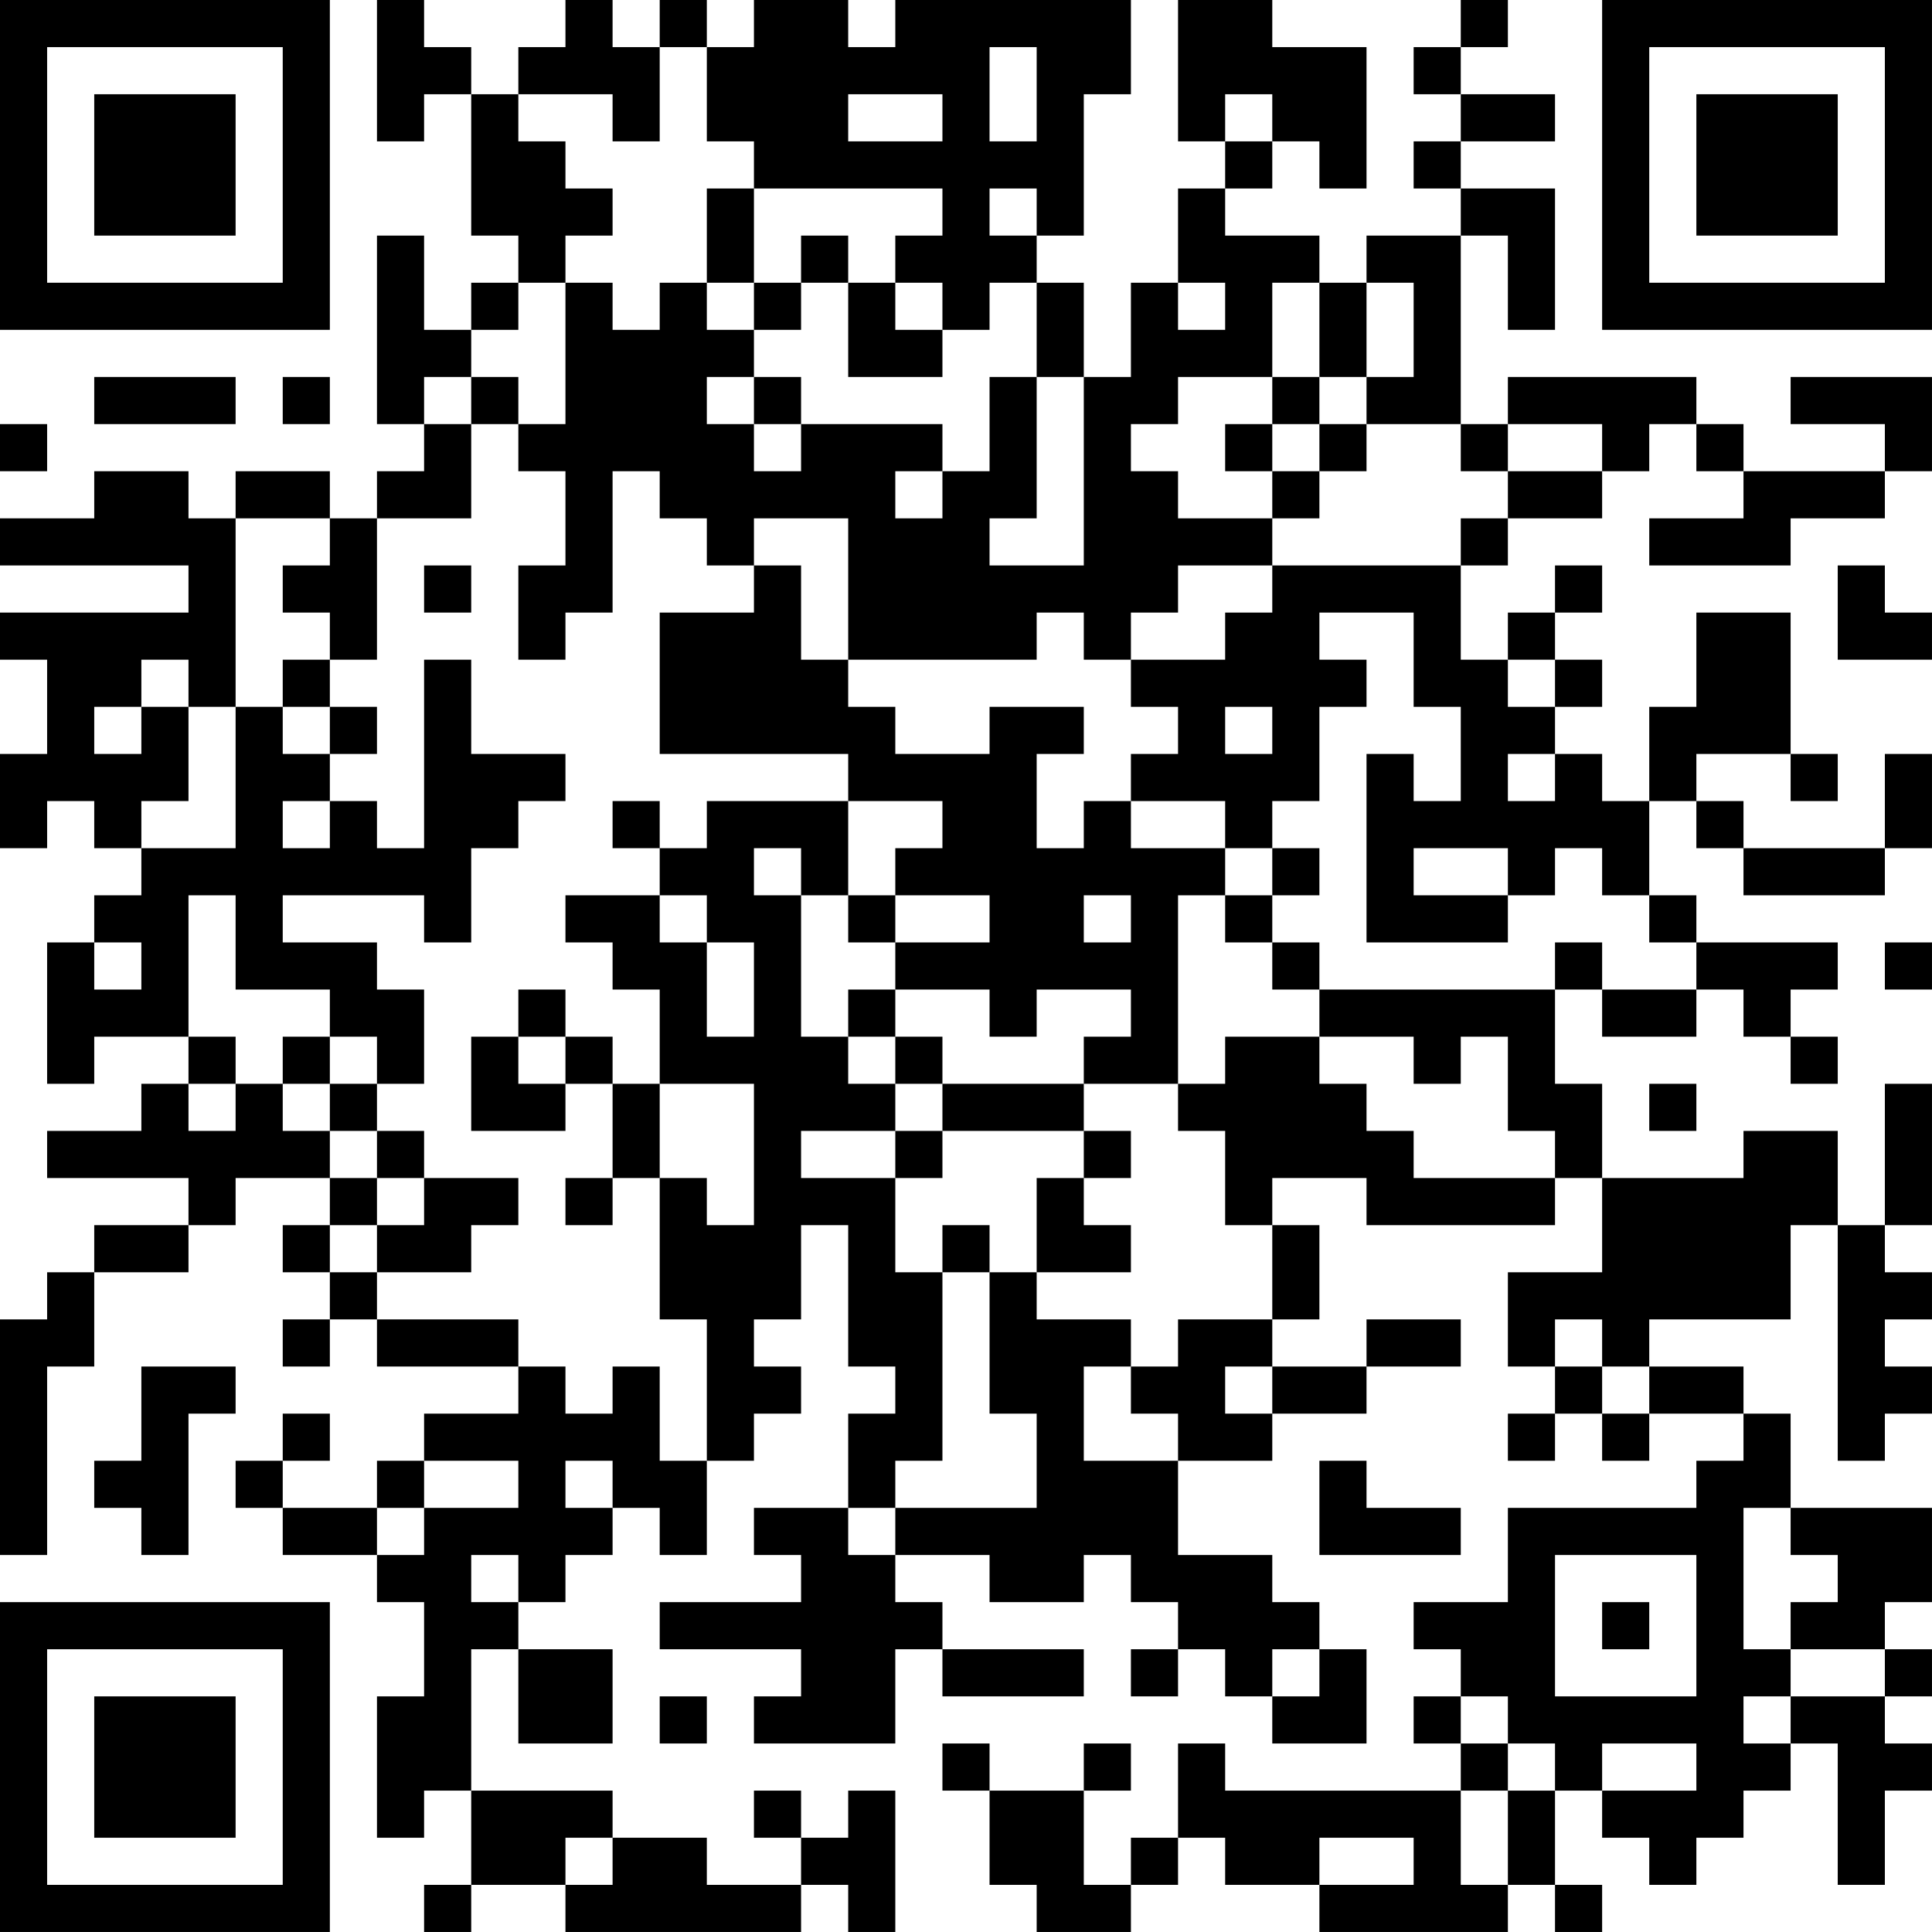 <?xml version="1.0" encoding="UTF-8"?>
<svg xmlns="http://www.w3.org/2000/svg" version="1.1" width="200" height="200" viewBox="0 0 200 200"><rect x="0" y="0" width="200" height="200" fill="#ffffff"/><g transform="scale(4.878)"><g transform="translate(0,0)"><path fill-rule="evenodd" d="M8 0L8 3L9 3L9 2L10 2L10 5L11 5L11 6L10 6L10 7L9 7L9 5L8 5L8 9L9 9L9 10L8 10L8 11L7 11L7 10L5 10L5 11L4 11L4 10L2 10L2 11L0 11L0 12L4 12L4 13L0 13L0 14L1 14L1 16L0 16L0 18L1 18L1 17L2 17L2 18L3 18L3 19L2 19L2 20L1 20L1 23L2 23L2 22L4 22L4 23L3 23L3 24L1 24L1 25L4 25L4 26L2 26L2 27L1 27L1 28L0 28L0 33L1 33L1 29L2 29L2 27L4 27L4 26L5 26L5 25L7 25L7 26L6 26L6 27L7 27L7 28L6 28L6 29L7 29L7 28L8 28L8 29L11 29L11 30L9 30L9 31L8 31L8 32L6 32L6 31L7 31L7 30L6 30L6 31L5 31L5 32L6 32L6 33L8 33L8 34L9 34L9 36L8 36L8 39L9 39L9 38L10 38L10 40L9 40L9 41L10 41L10 40L12 40L12 41L17 41L17 40L18 40L18 41L19 41L19 38L18 38L18 39L17 39L17 38L16 38L16 39L17 39L17 40L15 40L15 39L13 39L13 38L10 38L10 35L11 35L11 37L13 37L13 35L11 35L11 34L12 34L12 33L13 33L13 32L14 32L14 33L15 33L15 31L16 31L16 30L17 30L17 29L16 29L16 28L17 28L17 26L18 26L18 29L19 29L19 30L18 30L18 32L16 32L16 33L17 33L17 34L14 34L14 35L17 35L17 36L16 36L16 37L19 37L19 35L20 35L20 36L23 36L23 35L20 35L20 34L19 34L19 33L21 33L21 34L23 34L23 33L24 33L24 34L25 34L25 35L24 35L24 36L25 36L25 35L26 35L26 36L27 36L27 37L29 37L29 35L28 35L28 34L27 34L27 33L25 33L25 31L27 31L27 30L29 30L29 29L31 29L31 28L29 28L29 29L27 29L27 28L28 28L28 26L27 26L27 25L29 25L29 26L33 26L33 25L34 25L34 27L32 27L32 29L33 29L33 30L32 30L32 31L33 31L33 30L34 30L34 31L35 31L35 30L37 30L37 31L36 31L36 32L32 32L32 34L30 34L30 35L31 35L31 36L30 36L30 37L31 37L31 38L26 38L26 37L25 37L25 39L24 39L24 40L23 40L23 38L24 38L24 37L23 37L23 38L21 38L21 37L20 37L20 38L21 38L21 40L22 40L22 41L24 41L24 40L25 40L25 39L26 39L26 40L28 40L28 41L32 41L32 40L33 40L33 41L34 41L34 40L33 40L33 38L34 38L34 39L35 39L35 40L36 40L36 39L37 39L37 38L38 38L38 37L39 37L39 40L40 40L40 38L41 38L41 37L40 37L40 36L41 36L41 35L40 35L40 34L41 34L41 32L38 32L38 30L37 30L37 29L35 29L35 28L38 28L38 26L39 26L39 31L40 31L40 30L41 30L41 29L40 29L40 28L41 28L41 27L40 27L40 26L41 26L41 23L40 23L40 26L39 26L39 24L37 24L37 25L34 25L34 23L33 23L33 21L34 21L34 22L36 22L36 21L37 21L37 22L38 22L38 23L39 23L39 22L38 22L38 21L39 21L39 20L36 20L36 19L35 19L35 17L36 17L36 18L37 18L37 19L40 19L40 18L41 18L41 16L40 16L40 18L37 18L37 17L36 17L36 16L38 16L38 17L39 17L39 16L38 16L38 13L36 13L36 15L35 15L35 17L34 17L34 16L33 16L33 15L34 15L34 14L33 14L33 13L34 13L34 12L33 12L33 13L32 13L32 14L31 14L31 12L32 12L32 11L34 11L34 10L35 10L35 9L36 9L36 10L37 10L37 11L35 11L35 12L38 12L38 11L40 11L40 10L41 10L41 8L38 8L38 9L40 9L40 10L37 10L37 9L36 9L36 8L32 8L32 9L31 9L31 5L32 5L32 7L33 7L33 4L31 4L31 3L33 3L33 2L31 2L31 1L32 1L32 0L31 0L31 1L30 1L30 2L31 2L31 3L30 3L30 4L31 4L31 5L29 5L29 6L28 6L28 5L26 5L26 4L27 4L27 3L28 3L28 4L29 4L29 1L27 1L27 0L25 0L25 3L26 3L26 4L25 4L25 6L24 6L24 8L23 8L23 6L22 6L22 5L23 5L23 2L24 2L24 0L19 0L19 1L18 1L18 0L16 0L16 1L15 1L15 0L14 0L14 1L13 1L13 0L12 0L12 1L11 1L11 2L10 2L10 1L9 1L9 0ZM14 1L14 3L13 3L13 2L11 2L11 3L12 3L12 4L13 4L13 5L12 5L12 6L11 6L11 7L10 7L10 8L9 8L9 9L10 9L10 11L8 11L8 14L7 14L7 13L6 13L6 12L7 12L7 11L5 11L5 15L4 15L4 14L3 14L3 15L2 15L2 16L3 16L3 15L4 15L4 17L3 17L3 18L5 18L5 15L6 15L6 16L7 16L7 17L6 17L6 18L7 18L7 17L8 17L8 18L9 18L9 14L10 14L10 16L12 16L12 17L11 17L11 18L10 18L10 20L9 20L9 19L6 19L6 20L8 20L8 21L9 21L9 23L8 23L8 22L7 22L7 21L5 21L5 19L4 19L4 22L5 22L5 23L4 23L4 24L5 24L5 23L6 23L6 24L7 24L7 25L8 25L8 26L7 26L7 27L8 27L8 28L11 28L11 29L12 29L12 30L13 30L13 29L14 29L14 31L15 31L15 28L14 28L14 25L15 25L15 26L16 26L16 23L14 23L14 21L13 21L13 20L12 20L12 19L14 19L14 20L15 20L15 22L16 22L16 20L15 20L15 19L14 19L14 18L15 18L15 17L18 17L18 19L17 19L17 18L16 18L16 19L17 19L17 22L18 22L18 23L19 23L19 24L17 24L17 25L19 25L19 27L20 27L20 31L19 31L19 32L18 32L18 33L19 33L19 32L22 32L22 30L21 30L21 27L22 27L22 28L24 28L24 29L23 29L23 31L25 31L25 30L24 30L24 29L25 29L25 28L27 28L27 26L26 26L26 24L25 24L25 23L26 23L26 22L28 22L28 23L29 23L29 24L30 24L30 25L33 25L33 24L32 24L32 22L31 22L31 23L30 23L30 22L28 22L28 21L33 21L33 20L34 20L34 21L36 21L36 20L35 20L35 19L34 19L34 18L33 18L33 19L32 19L32 18L30 18L30 19L32 19L32 20L29 20L29 16L30 16L30 17L31 17L31 15L30 15L30 13L28 13L28 14L29 14L29 15L28 15L28 17L27 17L27 18L26 18L26 17L24 17L24 16L25 16L25 15L24 15L24 14L26 14L26 13L27 13L27 12L31 12L31 11L32 11L32 10L34 10L34 9L32 9L32 10L31 10L31 9L29 9L29 8L30 8L30 6L29 6L29 8L28 8L28 6L27 6L27 8L25 8L25 9L24 9L24 10L25 10L25 11L27 11L27 12L25 12L25 13L24 13L24 14L23 14L23 13L22 13L22 14L18 14L18 11L16 11L16 12L15 12L15 11L14 11L14 10L13 10L13 13L12 13L12 14L11 14L11 12L12 12L12 10L11 10L11 9L12 9L12 6L13 6L13 7L14 7L14 6L15 6L15 7L16 7L16 8L15 8L15 9L16 9L16 10L17 10L17 9L20 9L20 10L19 10L19 11L20 11L20 10L21 10L21 8L22 8L22 11L21 11L21 12L23 12L23 8L22 8L22 6L21 6L21 7L20 7L20 6L19 6L19 5L20 5L20 4L16 4L16 3L15 3L15 1ZM21 1L21 3L22 3L22 1ZM18 2L18 3L20 3L20 2ZM26 2L26 3L27 3L27 2ZM15 4L15 6L16 6L16 7L17 7L17 6L18 6L18 8L20 8L20 7L19 7L19 6L18 6L18 5L17 5L17 6L16 6L16 4ZM21 4L21 5L22 5L22 4ZM25 6L25 7L26 7L26 6ZM2 8L2 9L5 9L5 8ZM6 8L6 9L7 9L7 8ZM10 8L10 9L11 9L11 8ZM16 8L16 9L17 9L17 8ZM27 8L27 9L26 9L26 10L27 10L27 11L28 11L28 10L29 10L29 9L28 9L28 8ZM0 9L0 10L1 10L1 9ZM27 9L27 10L28 10L28 9ZM9 12L9 13L10 13L10 12ZM16 12L16 13L14 13L14 16L18 16L18 17L20 17L20 18L19 18L19 19L18 19L18 20L19 20L19 21L18 21L18 22L19 22L19 23L20 23L20 24L19 24L19 25L20 25L20 24L23 24L23 25L22 25L22 27L24 27L24 26L23 26L23 25L24 25L24 24L23 24L23 23L25 23L25 19L26 19L26 20L27 20L27 21L28 21L28 20L27 20L27 19L28 19L28 18L27 18L27 19L26 19L26 18L24 18L24 17L23 17L23 18L22 18L22 16L23 16L23 15L21 15L21 16L19 16L19 15L18 15L18 14L17 14L17 12ZM39 12L39 14L41 14L41 13L40 13L40 12ZM6 14L6 15L7 15L7 16L8 16L8 15L7 15L7 14ZM32 14L32 15L33 15L33 14ZM26 15L26 16L27 16L27 15ZM32 16L32 17L33 17L33 16ZM13 17L13 18L14 18L14 17ZM19 19L19 20L21 20L21 19ZM23 19L23 20L24 20L24 19ZM2 20L2 21L3 21L3 20ZM40 20L40 21L41 21L41 20ZM11 21L11 22L10 22L10 24L12 24L12 23L13 23L13 25L12 25L12 26L13 26L13 25L14 25L14 23L13 23L13 22L12 22L12 21ZM19 21L19 22L20 22L20 23L23 23L23 22L24 22L24 21L22 21L22 22L21 22L21 21ZM6 22L6 23L7 23L7 24L8 24L8 25L9 25L9 26L8 26L8 27L10 27L10 26L11 26L11 25L9 25L9 24L8 24L8 23L7 23L7 22ZM11 22L11 23L12 23L12 22ZM35 23L35 24L36 24L36 23ZM20 26L20 27L21 27L21 26ZM33 28L33 29L34 29L34 30L35 30L35 29L34 29L34 28ZM3 29L3 31L2 31L2 32L3 32L3 33L4 33L4 30L5 30L5 29ZM26 29L26 30L27 30L27 29ZM9 31L9 32L8 32L8 33L9 33L9 32L11 32L11 31ZM12 31L12 32L13 32L13 31ZM28 31L28 33L31 33L31 32L29 32L29 31ZM37 32L37 35L38 35L38 36L37 36L37 37L38 37L38 36L40 36L40 35L38 35L38 34L39 34L39 33L38 33L38 32ZM10 33L10 34L11 34L11 33ZM33 33L33 36L36 36L36 33ZM34 34L34 35L35 35L35 34ZM27 35L27 36L28 36L28 35ZM14 36L14 37L15 37L15 36ZM31 36L31 37L32 37L32 38L31 38L31 40L32 40L32 38L33 38L33 37L32 37L32 36ZM34 37L34 38L36 38L36 37ZM12 39L12 40L13 40L13 39ZM28 39L28 40L30 40L30 39ZM0 0L0 7L7 7L7 0ZM1 1L1 6L6 6L6 1ZM2 2L2 5L5 5L5 2ZM34 0L34 7L41 7L41 0ZM35 1L35 6L40 6L40 1ZM36 2L36 5L39 5L39 2ZM0 34L0 41L7 41L7 34ZM1 35L1 40L6 40L6 35ZM2 36L2 39L5 39L5 36Z" fill="#000000"/></g></g></svg>
